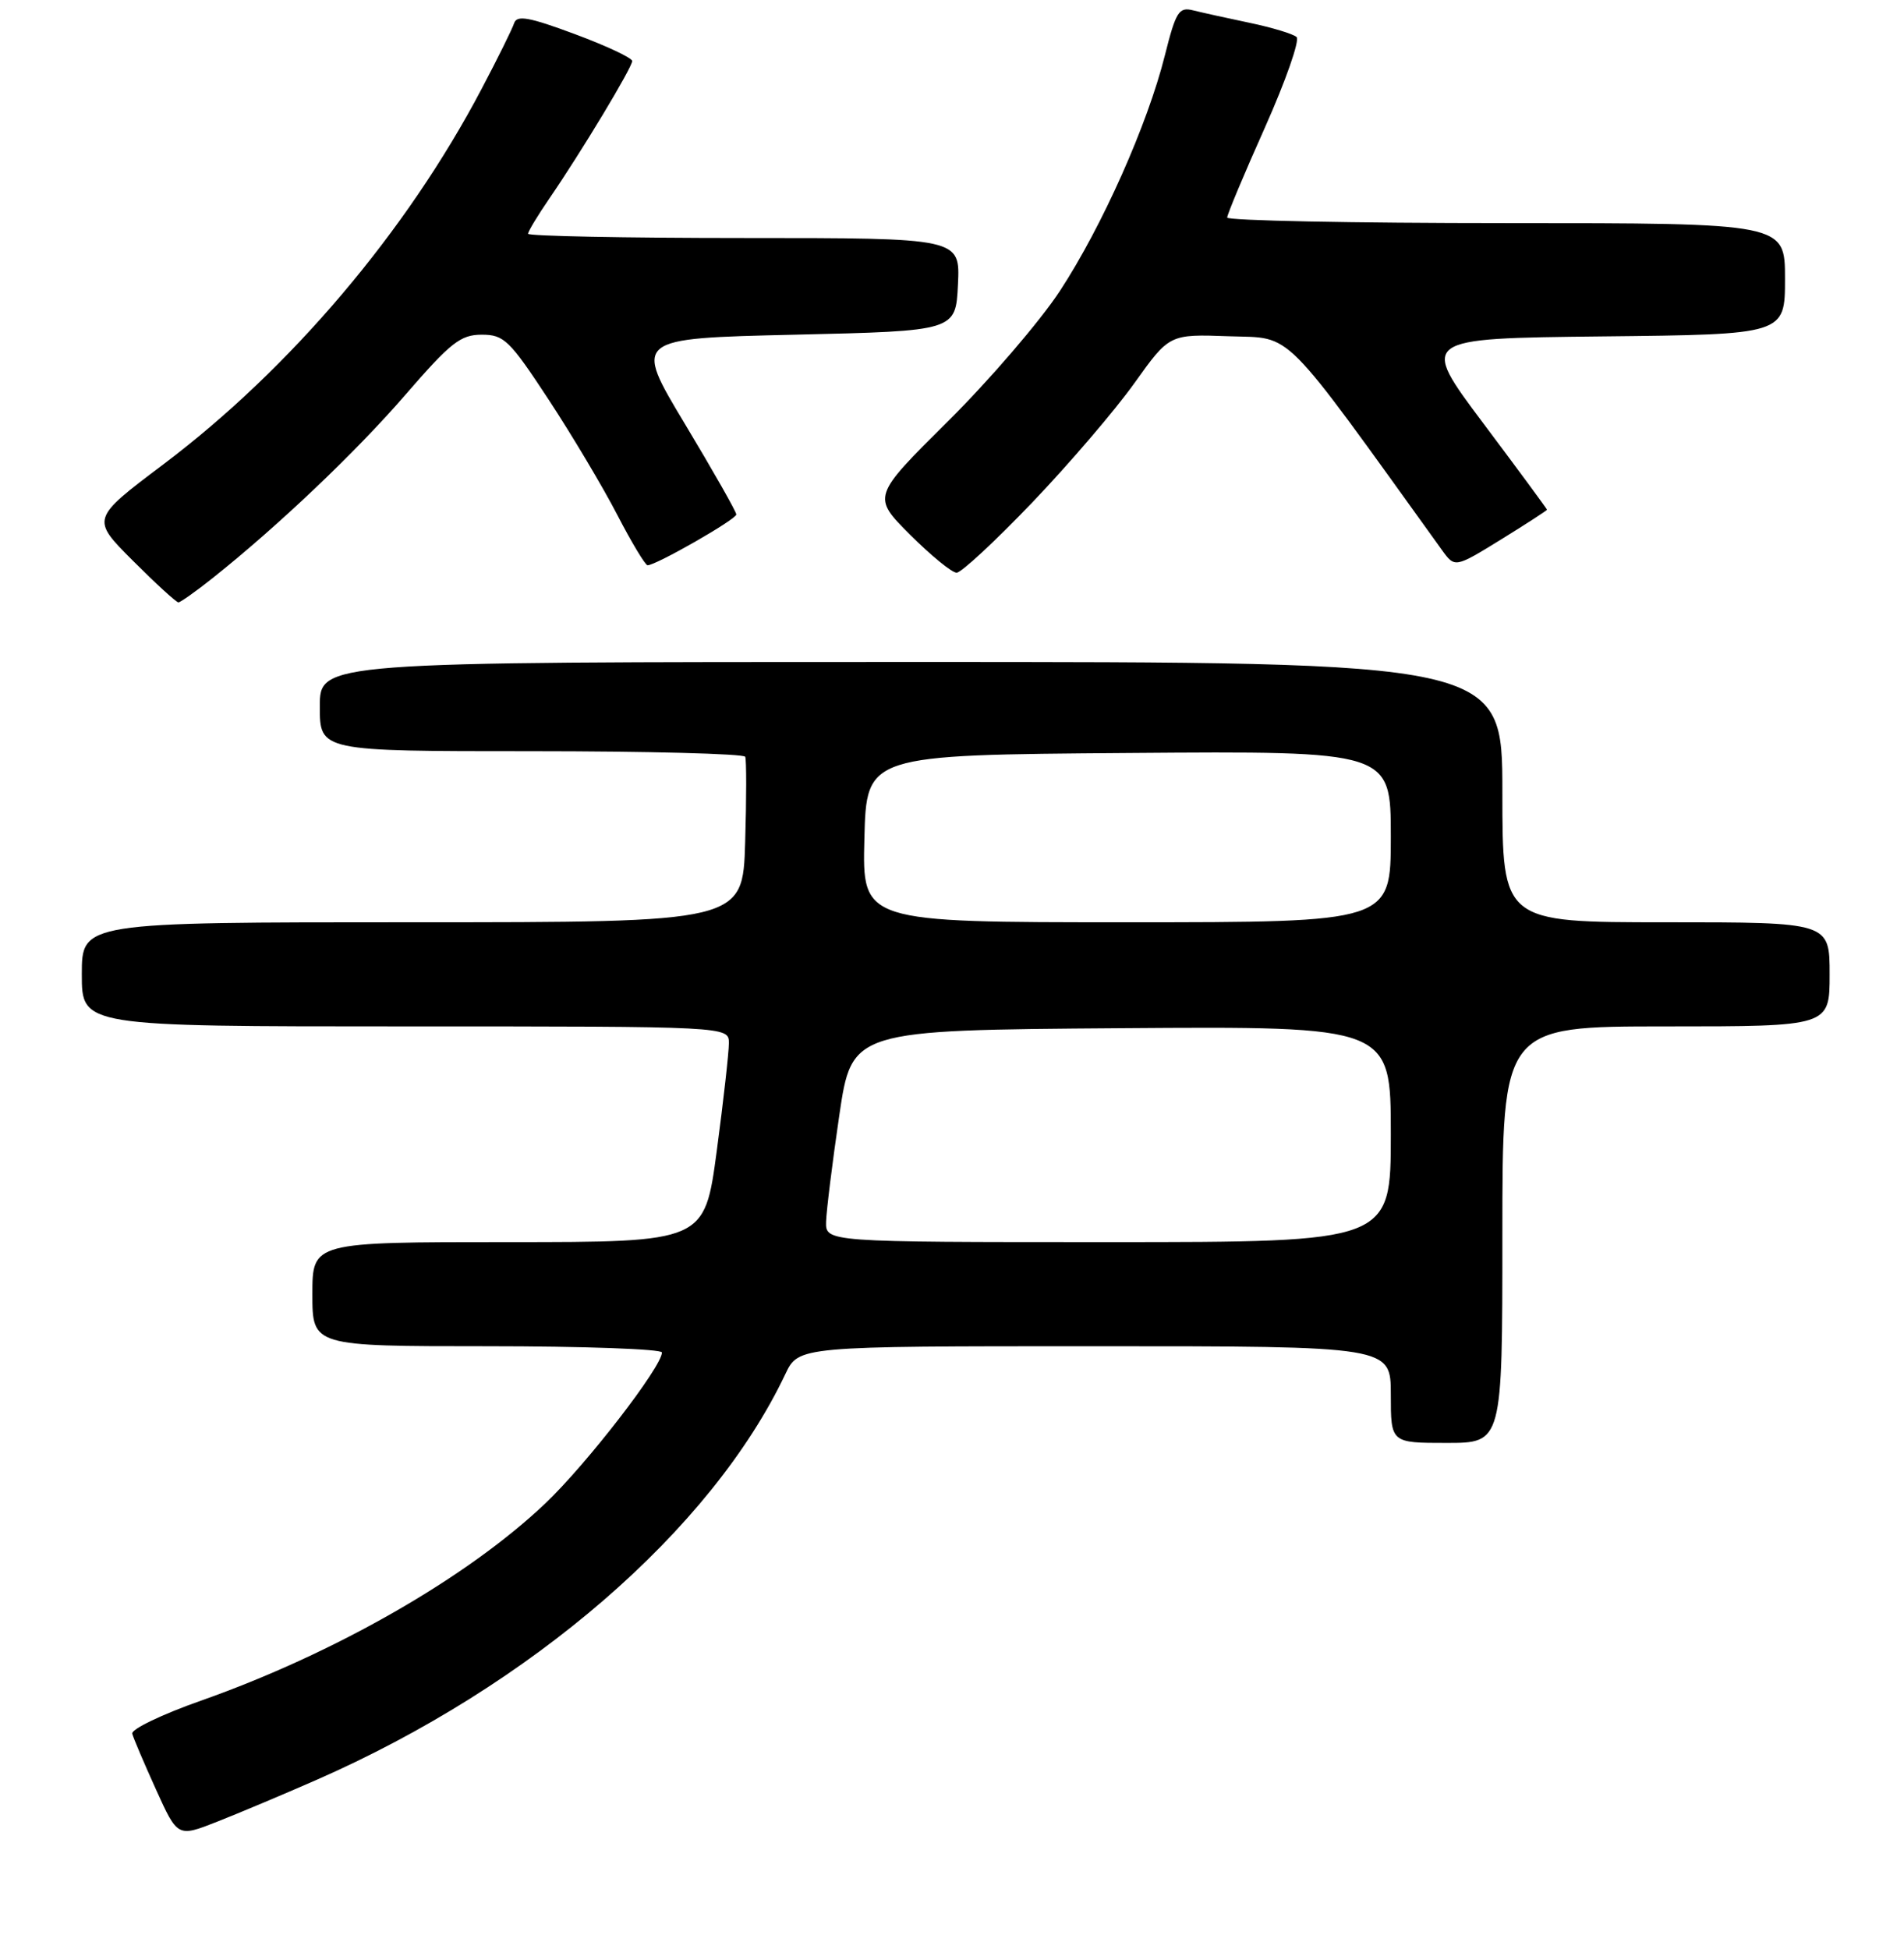 <?xml version="1.0" encoding="UTF-8" standalone="no"?>
<!DOCTYPE svg PUBLIC "-//W3C//DTD SVG 1.1//EN" "http://www.w3.org/Graphics/SVG/1.1/DTD/svg11.dtd" >
<svg xmlns="http://www.w3.org/2000/svg" xmlns:xlink="http://www.w3.org/1999/xlink" version="1.1" viewBox="0 0 256 262">
 <g >
 <path fill="currentColor"
d=" M 42.50 239.33 C 71.46 226.63 95.63 205.72 105.59 184.75 C 107.37 181.00 107.37 181.00 147.19 181.00 C 187.00 181.00 187.00 181.00 187.00 187.50 C 187.00 194.00 187.00 194.00 194.50 194.00 C 202.00 194.00 202.00 194.00 202.00 166.00 C 202.00 138.00 202.00 138.00 224.00 138.00 C 246.00 138.00 246.00 138.00 246.00 131.00 C 246.00 124.00 246.00 124.00 224.00 124.00 C 202.00 124.00 202.00 124.00 202.00 106.50 C 202.00 89.00 202.00 89.00 122.50 89.00 C 43.00 89.00 43.00 89.00 43.00 95.00 C 43.00 101.00 43.00 101.00 71.44 101.00 C 87.08 101.00 100.02 101.34 100.20 101.75 C 100.37 102.16 100.37 107.34 100.19 113.25 C 99.87 124.00 99.87 124.00 55.44 124.00 C 11.00 124.00 11.00 124.00 11.00 131.00 C 11.00 138.00 11.00 138.00 54.50 138.00 C 98.00 138.00 98.00 138.00 98.00 140.25 C 98.00 141.49 97.27 148.01 96.37 154.75 C 94.73 167.00 94.73 167.00 68.36 167.00 C 42.00 167.00 42.00 167.00 42.00 174.00 C 42.00 181.00 42.00 181.00 65.50 181.00 C 78.43 181.00 89.00 181.38 89.00 181.84 C 89.00 183.75 78.85 196.89 73.29 202.16 C 62.80 212.12 45.01 222.31 27.00 228.66 C 21.77 230.50 17.62 232.50 17.78 233.09 C 17.93 233.68 19.37 237.06 20.97 240.59 C 23.88 247.02 23.88 247.02 29.19 244.93 C 32.11 243.78 38.10 241.26 42.50 239.33 Z  M 28.57 77.74 C 37.38 70.73 47.83 60.80 54.50 53.09 C 60.59 46.05 61.92 45.00 64.77 45.00 C 67.77 45.00 68.50 45.71 73.78 53.75 C 76.94 58.56 81.09 65.54 83.01 69.25 C 84.93 72.96 86.76 75.99 87.07 76.00 C 88.21 76.00 99.00 69.83 99.00 69.17 C 99.00 68.80 95.89 63.33 92.09 57.00 C 85.18 45.50 85.18 45.50 106.84 45.00 C 128.50 44.50 128.50 44.50 128.80 38.25 C 129.10 32.00 129.10 32.00 100.05 32.00 C 84.07 32.00 71.00 31.74 71.00 31.43 C 71.00 31.12 72.29 28.98 73.87 26.68 C 78.16 20.43 85.00 9.07 85.00 8.21 C 85.00 7.79 81.53 6.16 77.30 4.59 C 71.15 2.30 69.50 2.00 69.13 3.11 C 68.88 3.88 66.92 7.85 64.76 11.94 C 54.65 31.16 39.06 49.55 21.94 62.45 C 12.24 69.76 12.24 69.76 17.86 75.38 C 20.95 78.47 23.71 81.00 23.99 80.99 C 24.27 80.98 26.33 79.52 28.57 77.74 Z  M 138.79 67.56 C 143.75 62.37 149.93 55.15 152.52 51.52 C 157.23 44.92 157.23 44.92 165.25 45.21 C 173.96 45.52 171.99 43.55 193.86 73.93 C 195.61 76.36 195.61 76.36 201.81 72.54 C 205.21 70.44 208.00 68.63 208.00 68.53 C 208.00 68.43 204.15 63.20 199.44 56.92 C 190.88 45.50 190.88 45.50 215.44 45.23 C 240.00 44.97 240.00 44.97 240.00 37.48 C 240.00 30.00 240.00 30.00 202.50 30.00 C 181.88 30.00 165.00 29.66 165.00 29.25 C 165.00 28.84 167.28 23.38 170.08 17.13 C 172.87 10.87 174.78 5.41 174.33 4.98 C 173.87 4.56 171.03 3.70 168.02 3.07 C 165.00 2.44 161.58 1.68 160.41 1.39 C 158.51 0.91 158.10 1.56 156.62 7.45 C 154.29 16.75 148.20 30.41 142.52 39.10 C 139.85 43.17 133.08 51.06 127.46 56.64 C 117.25 66.77 117.25 66.77 122.36 71.89 C 125.18 74.70 127.99 77.00 128.62 77.00 C 129.25 77.00 133.82 72.75 138.79 67.56 Z  M 111.07 164.25 C 111.12 162.74 111.91 156.32 112.84 150.00 C 114.53 138.50 114.53 138.50 150.76 138.24 C 187.00 137.98 187.00 137.98 187.00 152.49 C 187.00 167.00 187.00 167.00 149.00 167.00 C 111.00 167.00 111.00 167.00 111.07 164.25 Z  M 116.22 112.75 C 116.50 101.50 116.50 101.50 151.75 101.24 C 187.00 100.97 187.00 100.97 187.00 112.49 C 187.00 124.00 187.00 124.00 151.47 124.00 C 115.93 124.00 115.93 124.00 116.22 112.75 Z "/>
</g>
</svg>